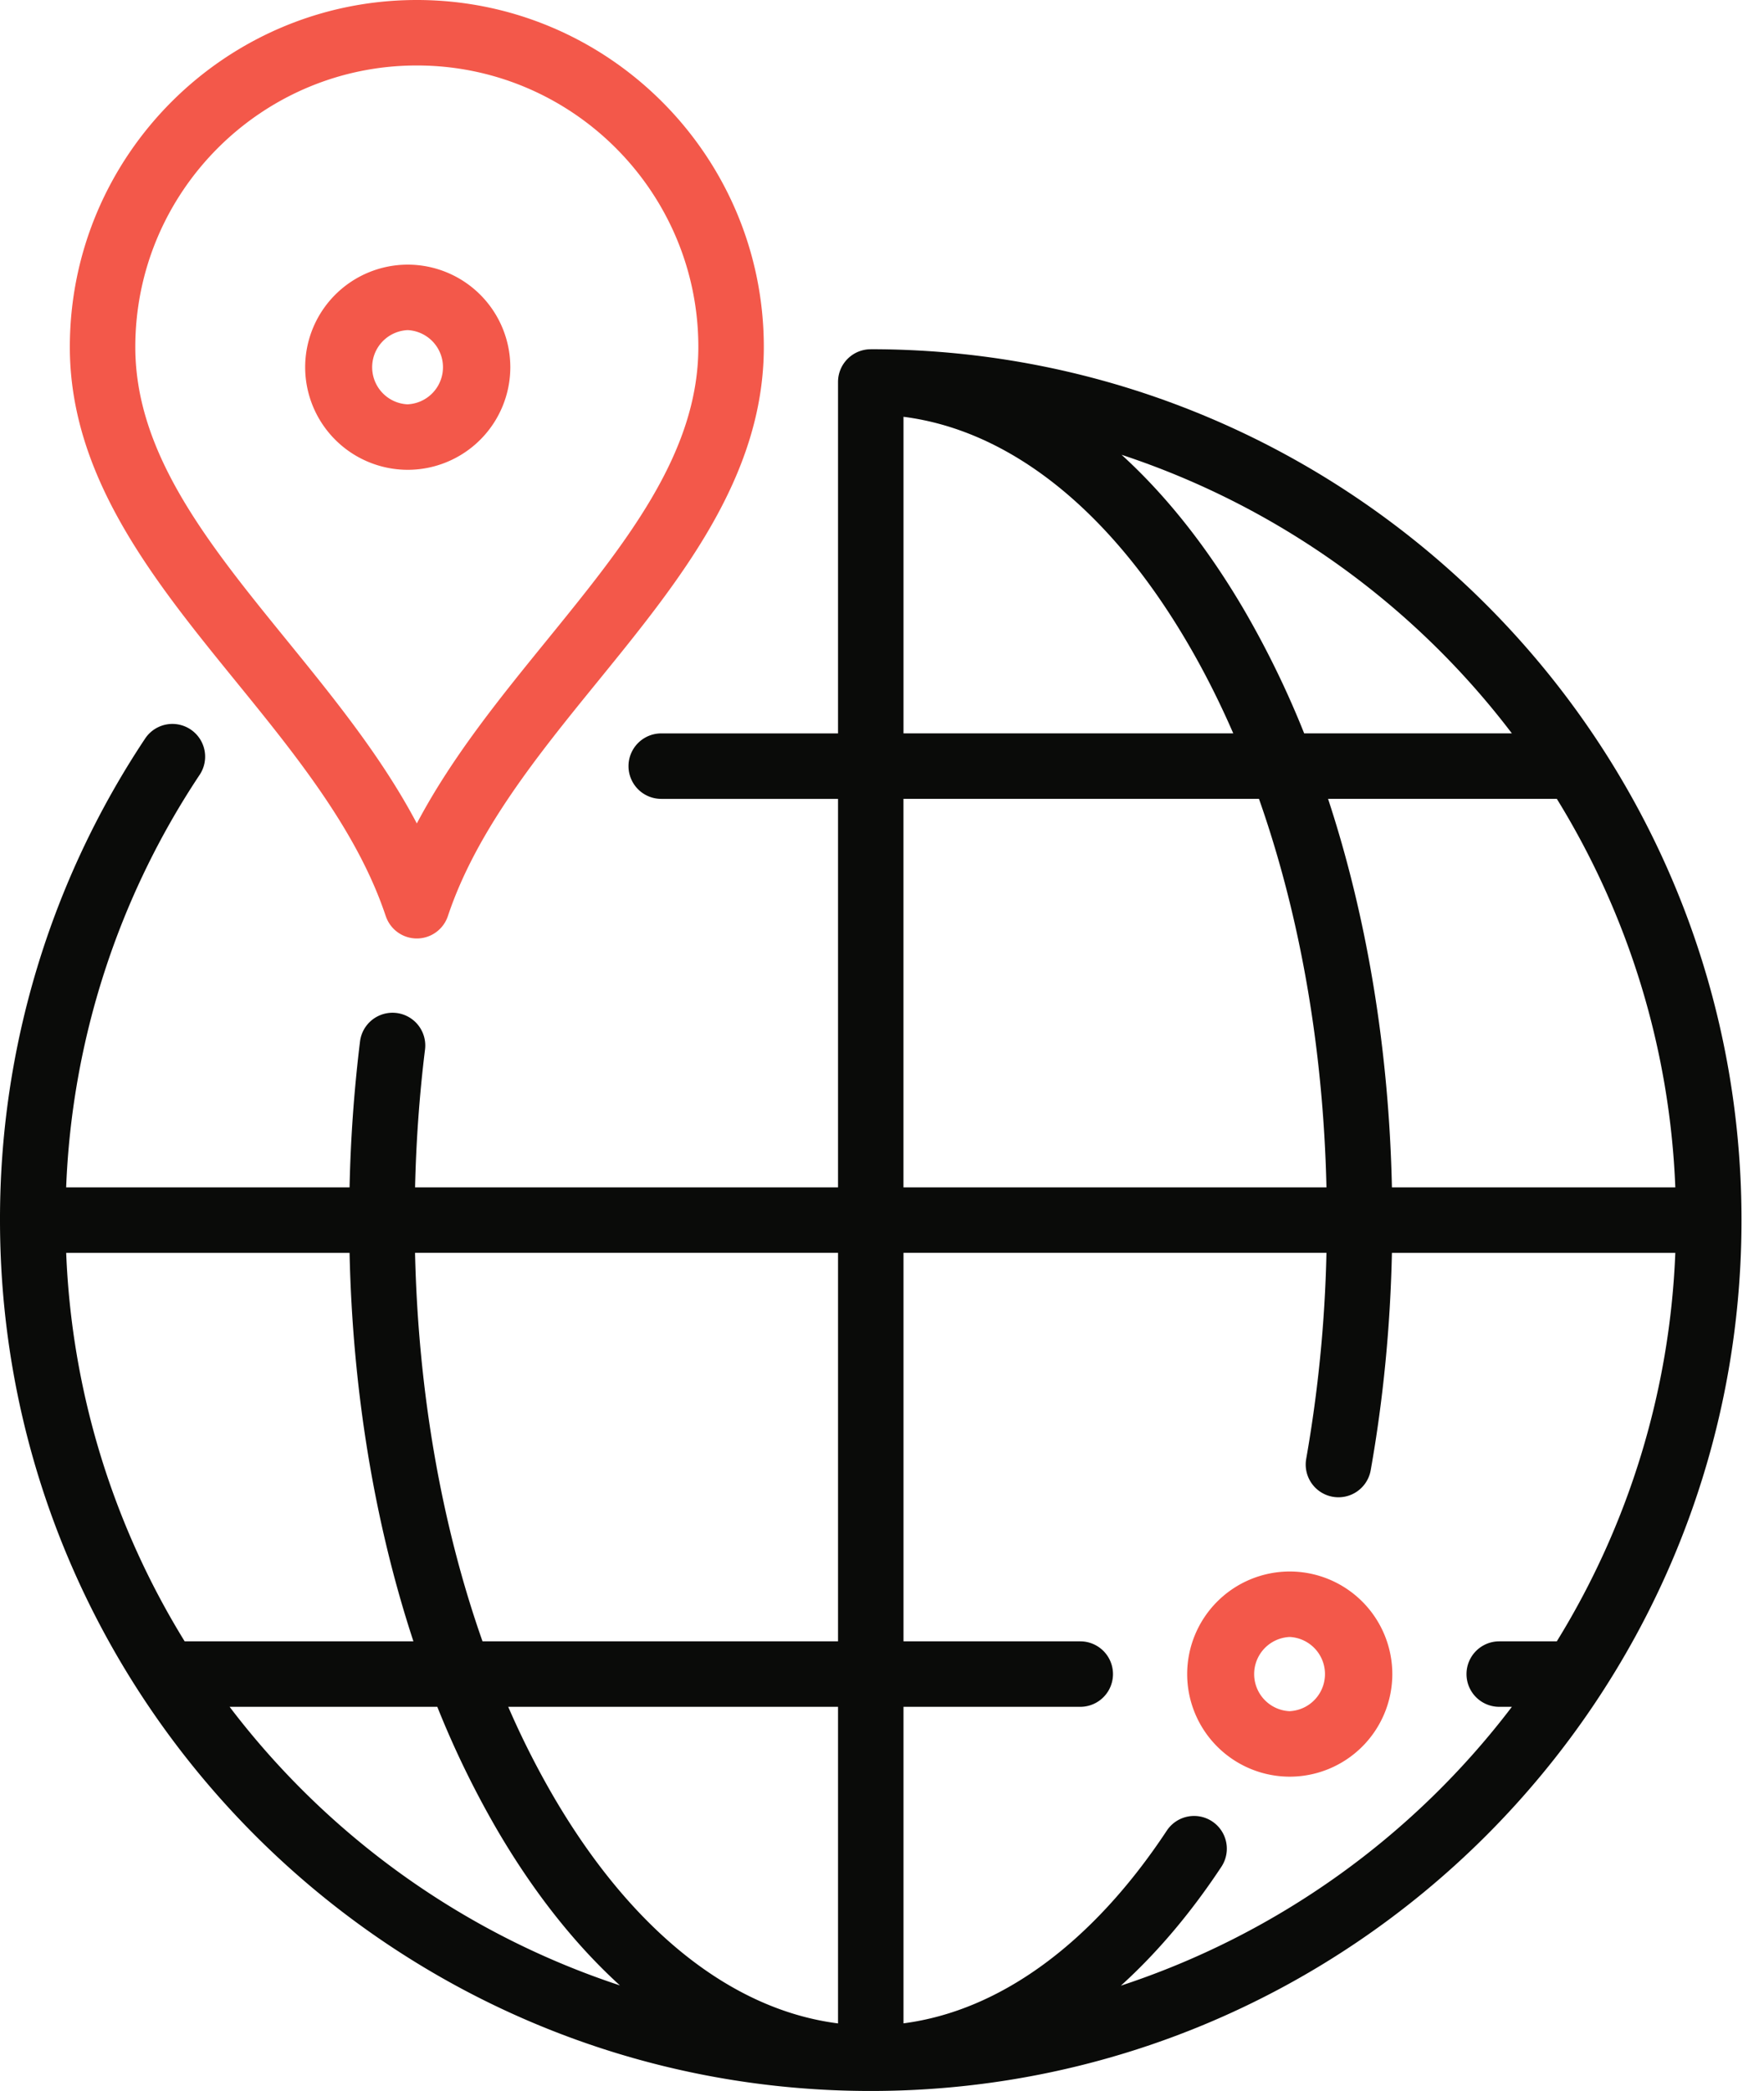 <svg xmlns="http://www.w3.org/2000/svg" width="54" height="64" viewBox="0 0 54 64"><g fill="none" fill-rule="evenodd"><path fill="#0A0B09" d="M34.312 60.777c1.102-.998 2.136-2.215 3.078-3.64a1.002 1.002 0 1 0-1.672-1.105c-2.284 3.456-5.114 5.515-8.06 5.898v-9.688h5.411a1.002 1.002 0 1 0 0-2.004h-5.411V38.346h12.948a41.584 41.584 0 0 1-.62 6.305 1.002 1.002 0 1 0 1.974.35c.383-2.155.601-4.39.65-6.654h8.675a24.487 24.487 0 0 1-3.628 11.891h-1.762a1.002 1.002 0 1 0 0 2.004h.387a24.745 24.745 0 0 1-11.97 8.535zM7.029 52.242h6.358a28.66 28.66 0 0 0 1.821 3.747c1.123 1.925 2.393 3.527 3.769 4.78a24.748 24.748 0 0 1-11.948-8.527zM2.026 38.347h8.675c.092 4.223.765 8.276 1.955 11.891H5.653a24.486 24.486 0 0 1-3.627-11.892zm12.745 11.891c-1.256-3.565-1.969-7.63-2.066-11.892h12.949v11.892H14.77zm10.883 11.694c-3.256-.415-6.32-2.847-8.715-6.953a26.158 26.158 0 0 1-1.381-2.737h10.096v9.69zm2.004-37.481H38.54c1.256 3.565 1.969 7.63 2.066 11.891H27.657V24.451zm0-11.694c3.255.415 6.318 2.847 8.713 6.953.503.861.964 1.776 1.382 2.737H27.658v-9.69zm18.624 9.69h-6.358a28.66 28.66 0 0 0-1.821-3.747c-1.123-1.925-2.393-3.527-3.769-4.78a24.748 24.748 0 0 1 11.948 8.527zM42.61 36.342c-.092-4.223-.765-8.276-1.955-11.891h7.003a24.488 24.488 0 0 1 3.627 11.891H42.61zM26.656 10.69c-.554 0-1.002.449-1.002 1.002v10.756h-5.412a1.002 1.002 0 0 0 0 2.004h5.412v11.891H12.706c.033-1.423.134-2.838.305-4.22a1.002 1.002 0 0 0-1.99-.245 44.48 44.48 0 0 0-.32 4.465H2.025a24.518 24.518 0 0 1 4.087-12.628 1.002 1.002 0 0 0-1.669-1.11A26.537 26.537 0 0 0 0 37.344C0 52.042 11.958 64 26.655 64c14.698 0 26.656-11.958 26.656-26.656 0-14.698-11.958-26.655-26.655-26.655z"/><path fill="#F3584A" d="M12.76 2.004c4.752 0 8.618 3.866 8.618 8.618 0 3.271-2.252 6.04-4.635 8.971-1.439 1.77-2.914 3.585-3.983 5.611-1.069-2.026-2.544-3.84-3.983-5.61-2.384-2.932-4.635-5.7-4.635-8.972 0-4.752 3.866-8.618 8.618-8.618zm-.95 26.037a1.002 1.002 0 0 0 1.9 0c.871-2.612 2.76-4.936 4.588-7.183 2.5-3.074 5.084-6.253 5.084-10.236C23.382 4.765 18.617 0 12.76 0S2.138 4.765 2.138 10.622c0 3.983 2.584 7.162 5.084 10.236 1.827 2.247 3.716 4.57 4.587 7.183zm27.672 24.335a1.137 1.137 0 0 1 0-2.272 1.137 1.137 0 0 1 0 2.271zm0-4.276a3.143 3.143 0 0 0-3.14 3.14 3.143 3.143 0 0 0 3.14 3.14 3.143 3.143 0 0 0 3.14-3.14 3.143 3.143 0 0 0-3.14-3.14z"/><path fill="#F3584A" d="M12.482 12.376a1.137 1.137 0 0 1 0-2.272 1.137 1.137 0 0 1 0 2.271zm0-4.276a3.143 3.143 0 0 0-3.14 3.14 3.143 3.143 0 0 0 3.14 3.14 3.143 3.143 0 0 0 3.14-3.14 3.143 3.143 0 0 0-3.14-3.14z"/></g></svg>